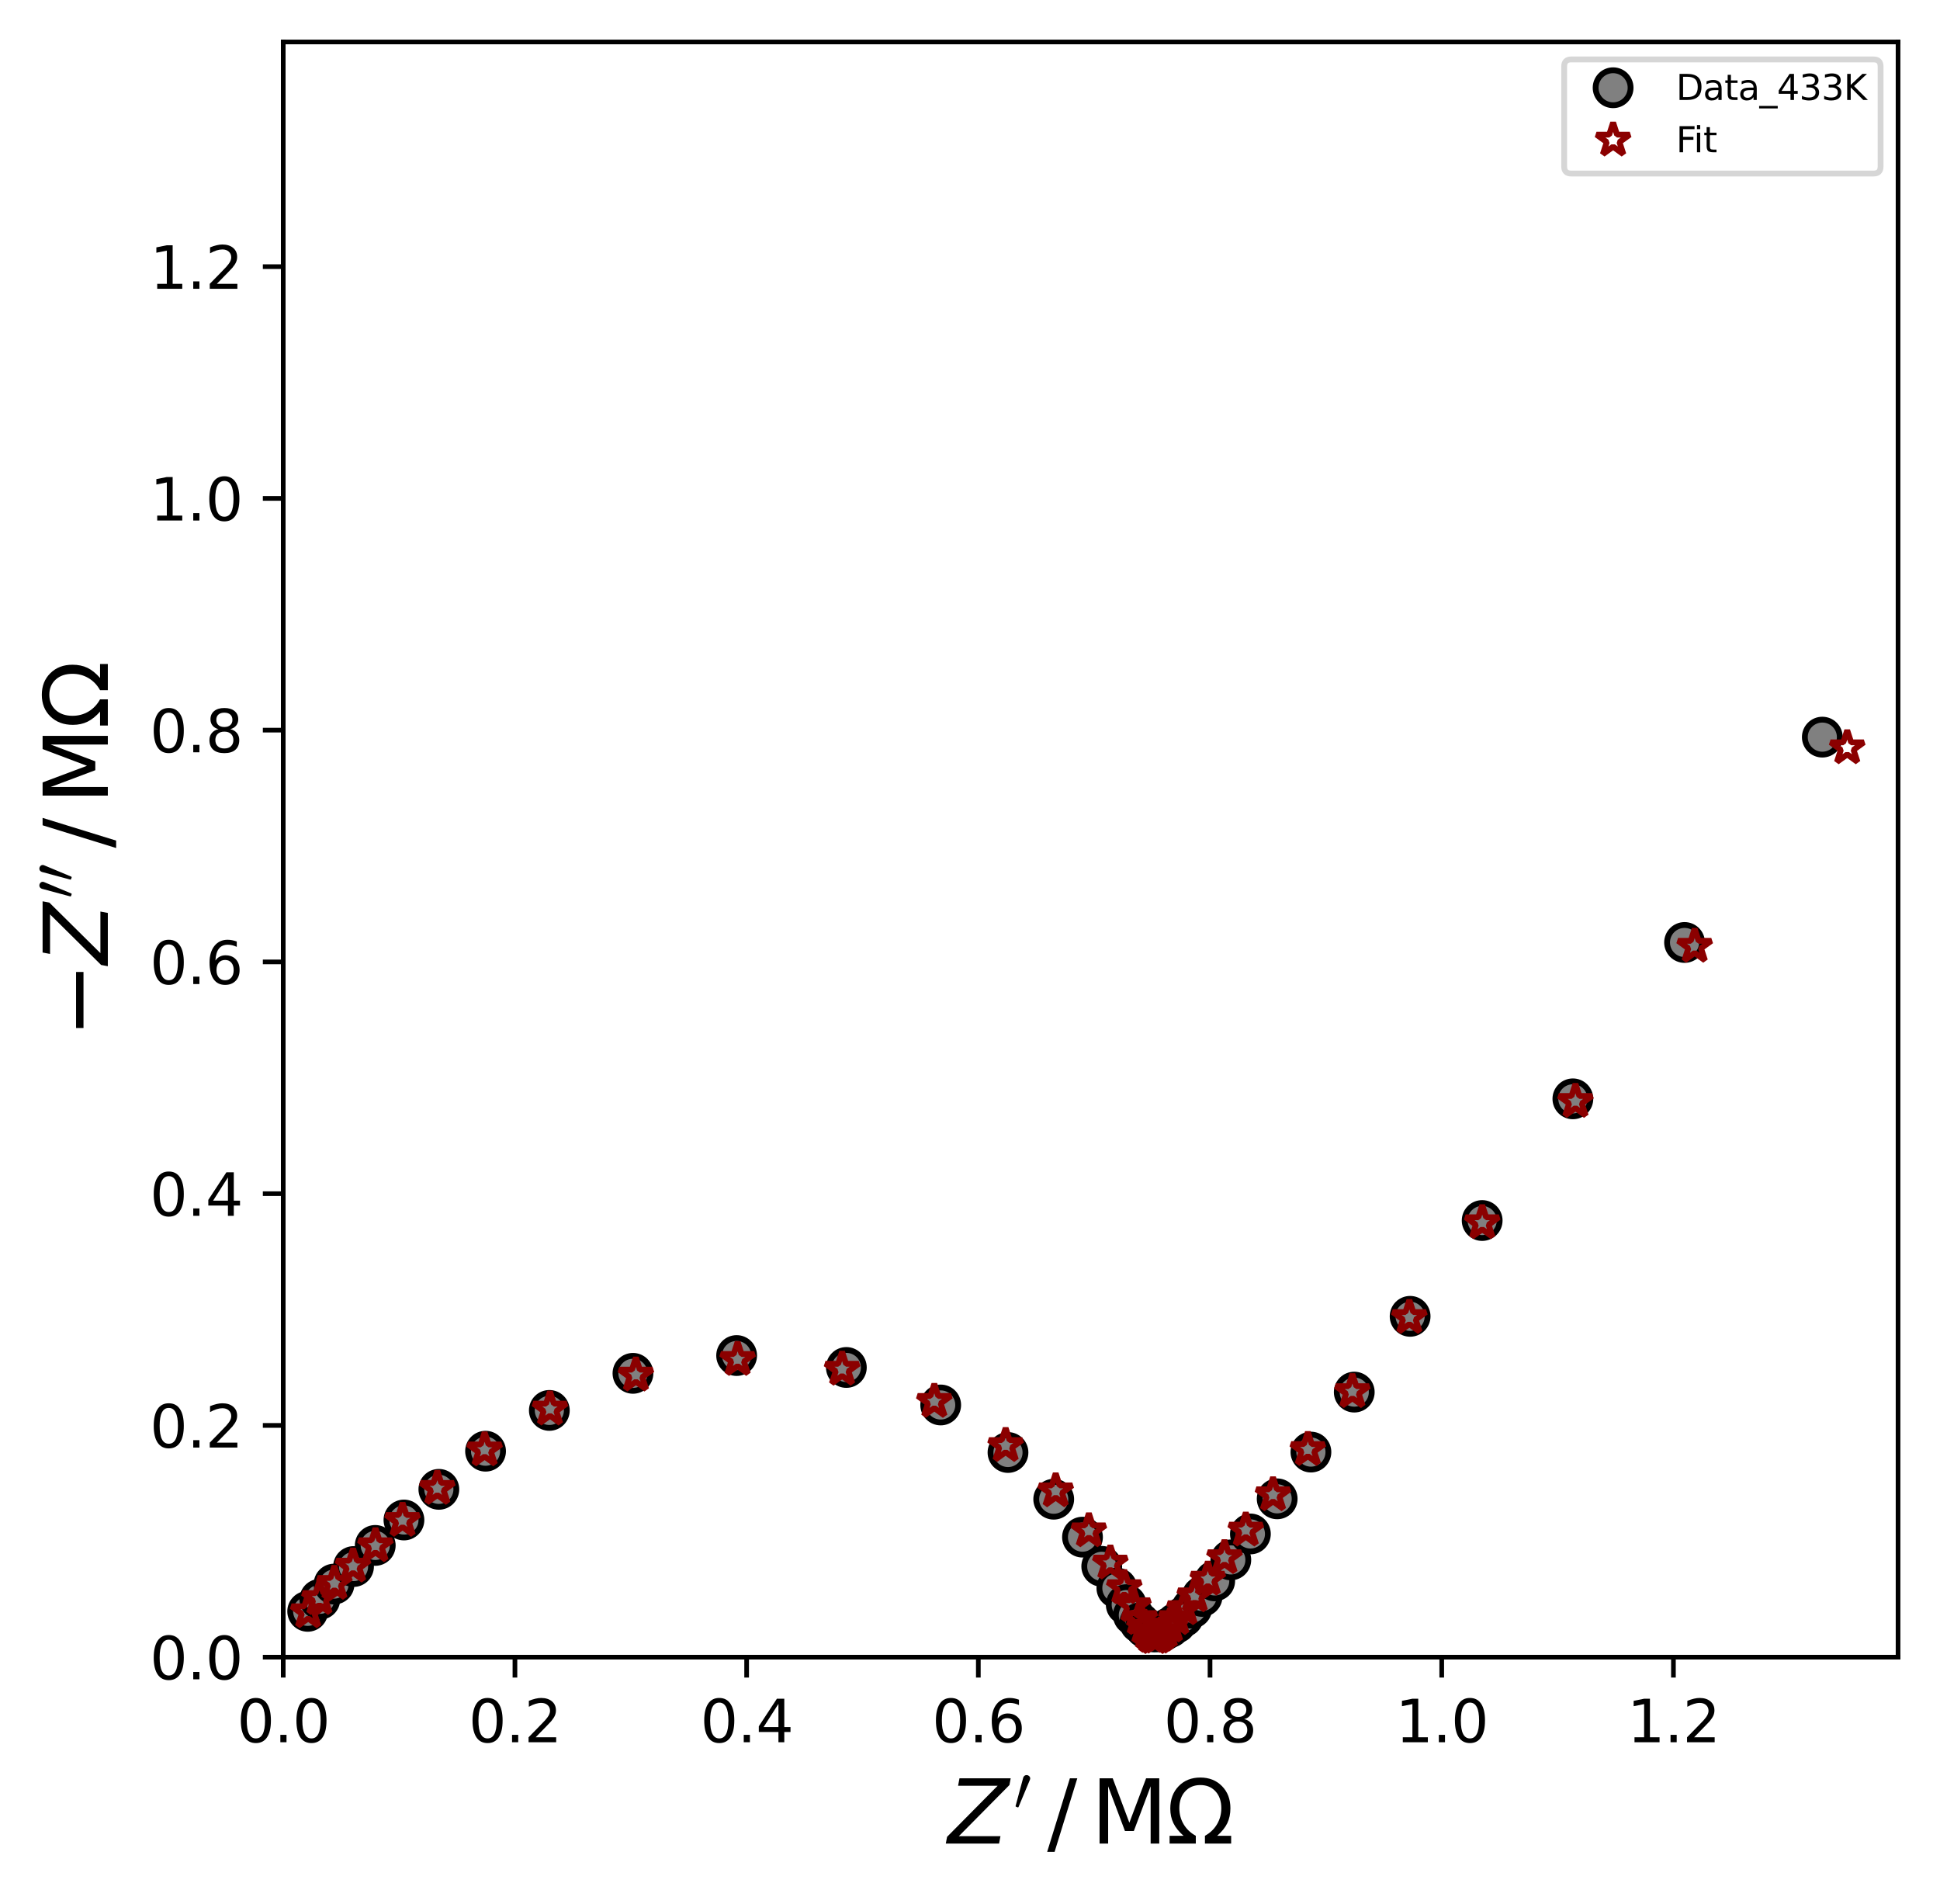 <?xml version="1.0" encoding="utf-8" standalone="no"?>
<!DOCTYPE svg PUBLIC "-//W3C//DTD SVG 1.1//EN"
  "http://www.w3.org/Graphics/SVG/1.1/DTD/svg11.dtd">
<svg xmlns:xlink="http://www.w3.org/1999/xlink" width="333.02pt" height="326.795pt" viewBox="0 0 333.02 326.795" xmlns="http://www.w3.org/2000/svg" version="1.1">
 <defs>
  <style type="text/css">*{stroke-linejoin: round; stroke-linecap: butt}</style>
 </defs>
 <g id="figure_1">
  <g id="patch_1">
   <path d="M 0 326.795 
L 333.02 326.795 
L 333.02 0 
L 0 0 
z
" style="fill: #ffffff"/>
  </g>
  <g id="axes_1">
   <g id="patch_2">
    <path d="M 48.62 284.4 
L 325.82 284.4 
L 325.82 7.2 
L 48.62 7.2 
z
" style="fill: #ffffff"/>
   </g>
   <g id="matplotlib.axis_1">
    <g id="xtick_1">
     <g id="line2d_1">
      <defs>
       <path id="m05d0136e1c" d="M 0 0 
L 0 3.5 
" style="stroke: #000000; stroke-width: 0.8"/>
      </defs>
      <g>
       <use xlink:href="#m05d0136e1c" x="48.62" y="284.4" style="stroke: #000000; stroke-width: 0.8"/>
      </g>
     </g>
     <g id="text_1">
      <!-- 0.0 -->
      <g transform="translate(40.669 298.998) scale(0.1 -0.1)">
       <defs>
        <path id="DejaVuSans-30" d="M 2034 4250 
Q 1547 4250 1301 3770 
Q 1056 3291 1056 2328 
Q 1056 1369 1301 889 
Q 1547 409 2034 409 
Q 2525 409 2770 889 
Q 3016 1369 3016 2328 
Q 3016 3291 2770 3770 
Q 2525 4250 2034 4250 
z
M 2034 4750 
Q 2819 4750 3233 4129 
Q 3647 3509 3647 2328 
Q 3647 1150 3233 529 
Q 2819 -91 2034 -91 
Q 1250 -91 836 529 
Q 422 1150 422 2328 
Q 422 3509 836 4129 
Q 1250 4750 2034 4750 
z
" transform="scale(0.016)"/>
        <path id="DejaVuSans-2e" d="M 684 794 
L 1344 794 
L 1344 0 
L 684 0 
L 684 794 
z
" transform="scale(0.016)"/>
       </defs>
       <use xlink:href="#DejaVuSans-30"/>
       <use xlink:href="#DejaVuSans-2e" x="63.623"/>
       <use xlink:href="#DejaVuSans-30" x="95.41"/>
      </g>
     </g>
    </g>
    <g id="xtick_2">
     <g id="line2d_2">
      <g>
       <use xlink:href="#m05d0136e1c" x="88.394" y="284.4" style="stroke: #000000; stroke-width: 0.8"/>
      </g>
     </g>
     <g id="text_2">
      <!-- 0.2 -->
      <g transform="translate(80.442 298.998) scale(0.1 -0.1)">
       <defs>
        <path id="DejaVuSans-32" d="M 1228 531 
L 3431 531 
L 3431 0 
L 469 0 
L 469 531 
Q 828 903 1448 1529 
Q 2069 2156 2228 2338 
Q 2531 2678 2651 2914 
Q 2772 3150 2772 3378 
Q 2772 3750 2511 3984 
Q 2250 4219 1831 4219 
Q 1534 4219 1204 4116 
Q 875 4013 500 3803 
L 500 4441 
Q 881 4594 1212 4672 
Q 1544 4750 1819 4750 
Q 2544 4750 2975 4387 
Q 3406 4025 3406 3419 
Q 3406 3131 3298 2873 
Q 3191 2616 2906 2266 
Q 2828 2175 2409 1742 
Q 1991 1309 1228 531 
z
" transform="scale(0.016)"/>
       </defs>
       <use xlink:href="#DejaVuSans-30"/>
       <use xlink:href="#DejaVuSans-2e" x="63.623"/>
       <use xlink:href="#DejaVuSans-32" x="95.41"/>
      </g>
     </g>
    </g>
    <g id="xtick_3">
     <g id="line2d_3">
      <g>
       <use xlink:href="#m05d0136e1c" x="128.167" y="284.4" style="stroke: #000000; stroke-width: 0.8"/>
      </g>
     </g>
     <g id="text_3">
      <!-- 0.4 -->
      <g transform="translate(120.215 298.998) scale(0.1 -0.1)">
       <defs>
        <path id="DejaVuSans-34" d="M 2419 4116 
L 825 1625 
L 2419 1625 
L 2419 4116 
z
M 2253 4666 
L 3047 4666 
L 3047 1625 
L 3713 1625 
L 3713 1100 
L 3047 1100 
L 3047 0 
L 2419 0 
L 2419 1100 
L 313 1100 
L 313 1709 
L 2253 4666 
z
" transform="scale(0.016)"/>
       </defs>
       <use xlink:href="#DejaVuSans-30"/>
       <use xlink:href="#DejaVuSans-2e" x="63.623"/>
       <use xlink:href="#DejaVuSans-34" x="95.41"/>
      </g>
     </g>
    </g>
    <g id="xtick_4">
     <g id="line2d_4">
      <g>
       <use xlink:href="#m05d0136e1c" x="167.94" y="284.4" style="stroke: #000000; stroke-width: 0.8"/>
      </g>
     </g>
     <g id="text_4">
      <!-- 0.6 -->
      <g transform="translate(159.989 298.998) scale(0.1 -0.1)">
       <defs>
        <path id="DejaVuSans-36" d="M 2113 2584 
Q 1688 2584 1439 2293 
Q 1191 2003 1191 1497 
Q 1191 994 1439 701 
Q 1688 409 2113 409 
Q 2538 409 2786 701 
Q 3034 994 3034 1497 
Q 3034 2003 2786 2293 
Q 2538 2584 2113 2584 
z
M 3366 4563 
L 3366 3988 
Q 3128 4100 2886 4159 
Q 2644 4219 2406 4219 
Q 1781 4219 1451 3797 
Q 1122 3375 1075 2522 
Q 1259 2794 1537 2939 
Q 1816 3084 2150 3084 
Q 2853 3084 3261 2657 
Q 3669 2231 3669 1497 
Q 3669 778 3244 343 
Q 2819 -91 2113 -91 
Q 1303 -91 875 529 
Q 447 1150 447 2328 
Q 447 3434 972 4092 
Q 1497 4750 2381 4750 
Q 2619 4750 2861 4703 
Q 3103 4656 3366 4563 
z
" transform="scale(0.016)"/>
       </defs>
       <use xlink:href="#DejaVuSans-30"/>
       <use xlink:href="#DejaVuSans-2e" x="63.623"/>
       <use xlink:href="#DejaVuSans-36" x="95.41"/>
      </g>
     </g>
    </g>
    <g id="xtick_5">
     <g id="line2d_5">
      <g>
       <use xlink:href="#m05d0136e1c" x="207.713" y="284.4" style="stroke: #000000; stroke-width: 0.8"/>
      </g>
     </g>
     <g id="text_5">
      <!-- 0.8 -->
      <g transform="translate(199.762 298.998) scale(0.1 -0.1)">
       <defs>
        <path id="DejaVuSans-38" d="M 2034 2216 
Q 1584 2216 1326 1975 
Q 1069 1734 1069 1313 
Q 1069 891 1326 650 
Q 1584 409 2034 409 
Q 2484 409 2743 651 
Q 3003 894 3003 1313 
Q 3003 1734 2745 1975 
Q 2488 2216 2034 2216 
z
M 1403 2484 
Q 997 2584 770 2862 
Q 544 3141 544 3541 
Q 544 4100 942 4425 
Q 1341 4750 2034 4750 
Q 2731 4750 3128 4425 
Q 3525 4100 3525 3541 
Q 3525 3141 3298 2862 
Q 3072 2584 2669 2484 
Q 3125 2378 3379 2068 
Q 3634 1759 3634 1313 
Q 3634 634 3220 271 
Q 2806 -91 2034 -91 
Q 1263 -91 848 271 
Q 434 634 434 1313 
Q 434 1759 690 2068 
Q 947 2378 1403 2484 
z
M 1172 3481 
Q 1172 3119 1398 2916 
Q 1625 2713 2034 2713 
Q 2441 2713 2670 2916 
Q 2900 3119 2900 3481 
Q 2900 3844 2670 4047 
Q 2441 4250 2034 4250 
Q 1625 4250 1398 4047 
Q 1172 3844 1172 3481 
z
" transform="scale(0.016)"/>
       </defs>
       <use xlink:href="#DejaVuSans-30"/>
       <use xlink:href="#DejaVuSans-2e" x="63.623"/>
       <use xlink:href="#DejaVuSans-38" x="95.41"/>
      </g>
     </g>
    </g>
    <g id="xtick_6">
     <g id="line2d_6">
      <g>
       <use xlink:href="#m05d0136e1c" x="247.487" y="284.4" style="stroke: #000000; stroke-width: 0.8"/>
      </g>
     </g>
     <g id="text_6">
      <!-- 1.0 -->
      <g transform="translate(239.535 298.998) scale(0.1 -0.1)">
       <defs>
        <path id="DejaVuSans-31" d="M 794 531 
L 1825 531 
L 1825 4091 
L 703 3866 
L 703 4441 
L 1819 4666 
L 2450 4666 
L 2450 531 
L 3481 531 
L 3481 0 
L 794 0 
L 794 531 
z
" transform="scale(0.016)"/>
       </defs>
       <use xlink:href="#DejaVuSans-31"/>
       <use xlink:href="#DejaVuSans-2e" x="63.623"/>
       <use xlink:href="#DejaVuSans-30" x="95.41"/>
      </g>
     </g>
    </g>
    <g id="xtick_7">
     <g id="line2d_7">
      <g>
       <use xlink:href="#m05d0136e1c" x="287.26" y="284.4" style="stroke: #000000; stroke-width: 0.8"/>
      </g>
     </g>
     <g id="text_7">
      <!-- 1.2 -->
      <g transform="translate(279.308 298.998) scale(0.1 -0.1)">
       <use xlink:href="#DejaVuSans-31"/>
       <use xlink:href="#DejaVuSans-2e" x="63.623"/>
       <use xlink:href="#DejaVuSans-32" x="95.41"/>
      </g>
     </g>
    </g>
    <g id="text_8">
     <!-- $ \mathit{Z^{\prime}} \,/\, \mathrm{M\Omega}$ -->
     <g transform="translate(162.695 316.476) scale(0.15 -0.15)">
      <defs>
       <path id="DejaVuSans-Oblique-5a" d="M 838 4666 
L 4500 4666 
L 4409 4184 
L 794 531 
L 3769 531 
L 3669 0 
L -141 0 
L -50 481 
L 3566 4134 
L 738 4134 
L 838 4666 
z
" transform="scale(0.016)"/>
       <path id="Cmsy10-30" d="M 225 347 
Q 184 359 184 409 
L 966 3316 
Q 1003 3434 1093 3506 
Q 1184 3578 1300 3578 
Q 1450 3578 1564 3479 
Q 1678 3381 1678 3231 
Q 1678 3166 1644 3084 
L 488 319 
Q 466 275 428 275 
Q 394 275 320 306 
Q 247 338 225 347 
z
" transform="scale(0.016)"/>
       <path id="DejaVuSans-2f" d="M 1625 4666 
L 2156 4666 
L 531 -594 
L 0 -594 
L 1625 4666 
z
" transform="scale(0.016)"/>
       <path id="DejaVuSans-4d" d="M 628 4666 
L 1569 4666 
L 2759 1491 
L 3956 4666 
L 4897 4666 
L 4897 0 
L 4281 0 
L 4281 4097 
L 3078 897 
L 2444 897 
L 1241 4097 
L 1241 0 
L 628 0 
L 628 4666 
z
" transform="scale(0.016)"/>
       <path id="DejaVuSans-3a9" d="M 4647 556 
L 4647 0 
L 2772 0 
L 2772 556 
Q 3325 859 3634 1378 
Q 3944 1897 3944 2528 
Q 3944 3278 3531 3731 
Q 3119 4184 2444 4184 
Q 1769 4184 1355 3729 
Q 941 3275 941 2528 
Q 941 1897 1250 1378 
Q 1563 859 2119 556 
L 2119 0 
L 244 0 
L 244 556 
L 1241 556 
Q 747 991 519 1456 
Q 294 1922 294 2497 
Q 294 3491 894 4106 
Q 1491 4722 2444 4722 
Q 3391 4722 3994 4106 
Q 4594 3494 4594 2528 
Q 4594 1922 4372 1459 
Q 4150 997 3647 556 
L 4647 556 
z
" transform="scale(0.016)"/>
      </defs>
      <use xlink:href="#DejaVuSans-Oblique-5a" transform="translate(0 0.584)"/>
      <use xlink:href="#Cmsy10-30" transform="translate(75.523 38.866) scale(0.7)"/>
      <use xlink:href="#DejaVuSans-2f" transform="translate(113.736 0.584)"/>
      <use xlink:href="#DejaVuSans-4d" transform="translate(163.663 0.584)"/>
      <use xlink:href="#DejaVuSans-3a9" transform="translate(249.942 0.584)"/>
     </g>
    </g>
   </g>
   <g id="matplotlib.axis_2">
    <g id="ytick_1">
     <g id="line2d_8">
      <defs>
       <path id="m08a94c442c" d="M 0 0 
L -3.5 0 
" style="stroke: #000000; stroke-width: 0.8"/>
      </defs>
      <g>
       <use xlink:href="#m08a94c442c" x="48.62" y="284.4" style="stroke: #000000; stroke-width: 0.8"/>
      </g>
     </g>
     <g id="text_9">
      <!-- 0.0 -->
      <g transform="translate(25.717 288.199) scale(0.1 -0.1)">
       <use xlink:href="#DejaVuSans-30"/>
       <use xlink:href="#DejaVuSans-2e" x="63.623"/>
       <use xlink:href="#DejaVuSans-30" x="95.41"/>
      </g>
     </g>
    </g>
    <g id="ytick_2">
     <g id="line2d_9">
      <g>
       <use xlink:href="#m08a94c442c" x="48.62" y="244.627" style="stroke: #000000; stroke-width: 0.8"/>
      </g>
     </g>
     <g id="text_10">
      <!-- 0.2 -->
      <g transform="translate(25.717 248.426) scale(0.1 -0.1)">
       <use xlink:href="#DejaVuSans-30"/>
       <use xlink:href="#DejaVuSans-2e" x="63.623"/>
       <use xlink:href="#DejaVuSans-32" x="95.41"/>
      </g>
     </g>
    </g>
    <g id="ytick_3">
     <g id="line2d_10">
      <g>
       <use xlink:href="#m08a94c442c" x="48.62" y="204.853" style="stroke: #000000; stroke-width: 0.8"/>
      </g>
     </g>
     <g id="text_11">
      <!-- 0.4 -->
      <g transform="translate(25.717 208.653) scale(0.1 -0.1)">
       <use xlink:href="#DejaVuSans-30"/>
       <use xlink:href="#DejaVuSans-2e" x="63.623"/>
       <use xlink:href="#DejaVuSans-34" x="95.41"/>
      </g>
     </g>
    </g>
    <g id="ytick_4">
     <g id="line2d_11">
      <g>
       <use xlink:href="#m08a94c442c" x="48.62" y="165.08" style="stroke: #000000; stroke-width: 0.8"/>
      </g>
     </g>
     <g id="text_12">
      <!-- 0.6 -->
      <g transform="translate(25.717 168.879) scale(0.1 -0.1)">
       <use xlink:href="#DejaVuSans-30"/>
       <use xlink:href="#DejaVuSans-2e" x="63.623"/>
       <use xlink:href="#DejaVuSans-36" x="95.41"/>
      </g>
     </g>
    </g>
    <g id="ytick_5">
     <g id="line2d_12">
      <g>
       <use xlink:href="#m08a94c442c" x="48.62" y="125.307" style="stroke: #000000; stroke-width: 0.8"/>
      </g>
     </g>
     <g id="text_13">
      <!-- 0.8 -->
      <g transform="translate(25.717 129.106) scale(0.1 -0.1)">
       <use xlink:href="#DejaVuSans-30"/>
       <use xlink:href="#DejaVuSans-2e" x="63.623"/>
       <use xlink:href="#DejaVuSans-38" x="95.41"/>
      </g>
     </g>
    </g>
    <g id="ytick_6">
     <g id="line2d_13">
      <g>
       <use xlink:href="#m08a94c442c" x="48.62" y="85.534" style="stroke: #000000; stroke-width: 0.8"/>
      </g>
     </g>
     <g id="text_14">
      <!-- 1.0 -->
      <g transform="translate(25.717 89.333) scale(0.1 -0.1)">
       <use xlink:href="#DejaVuSans-31"/>
       <use xlink:href="#DejaVuSans-2e" x="63.623"/>
       <use xlink:href="#DejaVuSans-30" x="95.41"/>
      </g>
     </g>
    </g>
    <g id="ytick_7">
     <g id="line2d_14">
      <g>
       <use xlink:href="#m08a94c442c" x="48.62" y="45.76" style="stroke: #000000; stroke-width: 0.8"/>
      </g>
     </g>
     <g id="text_15">
      <!-- 1.2 -->
      <g transform="translate(25.717 49.56) scale(0.1 -0.1)">
       <use xlink:href="#DejaVuSans-31"/>
       <use xlink:href="#DejaVuSans-2e" x="63.623"/>
       <use xlink:href="#DejaVuSans-32" x="95.41"/>
      </g>
     </g>
    </g>
    <g id="text_16">
     <!-- $ \mathit{-Z^{\prime\prime}} \,/\, \mathrm{M\Omega}$ -->
     <g transform="translate(18.598 178.05) rotate(-90) scale(0.15 -0.15)">
      <defs>
       <path id="DejaVuSans-2212" d="M 678 2272 
L 4684 2272 
L 4684 1741 
L 678 1741 
L 678 2272 
z
" transform="scale(0.016)"/>
      </defs>
      <use xlink:href="#DejaVuSans-2212" transform="translate(0 0.584)"/>
      <use xlink:href="#DejaVuSans-Oblique-5a" transform="translate(83.789 0.584)"/>
      <use xlink:href="#Cmsy10-30" transform="translate(159.312 38.866) scale(0.7)"/>
      <use xlink:href="#Cmsy10-30" transform="translate(178.555 38.866) scale(0.7)"/>
      <use xlink:href="#DejaVuSans-2f" transform="translate(216.768 0.584)"/>
      <use xlink:href="#DejaVuSans-4d" transform="translate(266.695 0.584)"/>
      <use xlink:href="#DejaVuSans-3a9" transform="translate(352.974 0.584)"/>
     </g>
    </g>
   </g>
   <g id="line2d_15">
    <defs>
     <path id="m53844f5d29" d="M 0 3 
C 0.796 3 1.559 2.684 2.121 2.121 
C 2.684 1.559 3 0.796 3 0 
C 3 -0.796 2.684 -1.559 2.121 -2.121 
C 1.559 -2.684 0.796 -3 0 -3 
C -0.796 -3 -1.559 -2.684 -2.121 -2.121 
C -2.684 -1.559 -3 -0.796 -3 0 
C -3 0.796 -2.684 1.559 -2.121 2.121 
C -1.559 2.684 -0.796 3 0 3 
z
" style="stroke: #000000"/>
    </defs>
    <g clip-path="url(#pbd48f82402)">
     <use xlink:href="#m53844f5d29" x="52.819" y="276.533" style="fill: #808080; stroke: #000000"/>
     <use xlink:href="#m53844f5d29" x="54.906" y="274.466" style="fill: #808080; stroke: #000000"/>
     <use xlink:href="#m53844f5d29" x="57.345" y="271.856" style="fill: #808080; stroke: #000000"/>
     <use xlink:href="#m53844f5d29" x="60.688" y="268.846" style="fill: #808080; stroke: #000000"/>
     <use xlink:href="#m53844f5d29" x="64.415" y="265.221" style="fill: #808080; stroke: #000000"/>
     <use xlink:href="#m53844f5d29" x="69.341" y="260.857" style="fill: #808080; stroke: #000000"/>
     <use xlink:href="#m53844f5d29" x="75.334" y="255.596" style="fill: #808080; stroke: #000000"/>
     <use xlink:href="#m53844f5d29" x="83.351" y="249.05" style="fill: #808080; stroke: #000000"/>
     <use xlink:href="#m53844f5d29" x="94.3" y="242.05" style="fill: #808080; stroke: #000000"/>
     <use xlink:href="#m53844f5d29" x="108.654" y="235.688" style="fill: #808080; stroke: #000000"/>
     <use xlink:href="#m53844f5d29" x="126.45" y="232.634" style="fill: #808080; stroke: #000000"/>
     <use xlink:href="#m53844f5d29" x="145.285" y="234.68" style="fill: #808080; stroke: #000000"/>
     <use xlink:href="#m53844f5d29" x="161.48" y="241.117" style="fill: #808080; stroke: #000000"/>
     <use xlink:href="#m53844f5d29" x="173.032" y="249.272" style="fill: #808080; stroke: #000000"/>
     <use xlink:href="#m53844f5d29" x="180.881" y="257.289" style="fill: #808080; stroke: #000000"/>
     <use xlink:href="#m53844f5d29" x="185.822" y="263.801" style="fill: #808080; stroke: #000000"/>
     <use xlink:href="#m53844f5d29" x="189.126" y="268.812" style="fill: #808080; stroke: #000000"/>
     <use xlink:href="#m53844f5d29" x="191.723" y="272.537" style="fill: #808080; stroke: #000000"/>
     <use xlink:href="#m53844f5d29" x="193.33" y="275.386" style="fill: #808080; stroke: #000000"/>
     <use xlink:href="#m53844f5d29" x="194.55" y="277.199" style="fill: #808080; stroke: #000000"/>
     <use xlink:href="#m53844f5d29" x="195.665" y="278.514" style="fill: #808080; stroke: #000000"/>
     <use xlink:href="#m53844f5d29" x="196.593" y="279.359" style="fill: #808080; stroke: #000000"/>
     <use xlink:href="#m53844f5d29" x="197.412" y="279.857" style="fill: #808080; stroke: #000000"/>
     <use xlink:href="#m53844f5d29" x="198.135" y="280.073" style="fill: #808080; stroke: #000000"/>
     <use xlink:href="#m53844f5d29" x="198.974" y="280.031" style="fill: #808080; stroke: #000000"/>
     <use xlink:href="#m53844f5d29" x="199.861" y="279.793" style="fill: #808080; stroke: #000000"/>
     <use xlink:href="#m53844f5d29" x="200.816" y="279.294" style="fill: #808080; stroke: #000000"/>
     <use xlink:href="#m53844f5d29" x="201.895" y="278.539" style="fill: #808080; stroke: #000000"/>
     <use xlink:href="#m53844f5d29" x="203.121" y="277.493" style="fill: #808080; stroke: #000000"/>
     <use xlink:href="#m53844f5d29" x="204.583" y="275.998" style="fill: #808080; stroke: #000000"/>
     <use xlink:href="#m53844f5d29" x="206.354" y="273.974" style="fill: #808080; stroke: #000000"/>
     <use xlink:href="#m53844f5d29" x="208.517" y="271.31" style="fill: #808080; stroke: #000000"/>
     <use xlink:href="#m53844f5d29" x="211.281" y="267.705" style="fill: #808080; stroke: #000000"/>
     <use xlink:href="#m53844f5d29" x="214.644" y="263.251" style="fill: #808080; stroke: #000000"/>
     <use xlink:href="#m53844f5d29" x="219.24" y="257.225" style="fill: #808080; stroke: #000000"/>
     <use xlink:href="#m53844f5d29" x="225.033" y="249.201" style="fill: #808080; stroke: #000000"/>
     <use xlink:href="#m53844f5d29" x="232.471" y="238.909" style="fill: #808080; stroke: #000000"/>
     <use xlink:href="#m53844f5d29" x="242.062" y="225.905" style="fill: #808080; stroke: #000000"/>
     <use xlink:href="#m53844f5d29" x="254.429" y="209.464" style="fill: #808080; stroke: #000000"/>
     <use xlink:href="#m53844f5d29" x="270" y="188.58" style="fill: #808080; stroke: #000000"/>
     <use xlink:href="#m53844f5d29" x="289.171" y="161.745" style="fill: #808080; stroke: #000000"/>
     <use xlink:href="#m53844f5d29" x="312.82" y="126.504" style="fill: #808080; stroke: #000000"/>
    </g>
   </g>
   <g id="line2d_16">
    <defs>
     <path id="mb27dae8559" d="M 0 -3 
L -0.674 -0.927 
L -2.853 -0.927 
L -1.09 0.354 
L -1.763 2.427 
L -0 1.146 
L 1.763 2.427 
L 1.09 0.354 
L 2.853 -0.927 
L 0.674 -0.927 
z
" style="stroke: #8b0000; stroke-linejoin: bevel"/>
    </defs>
    <g clip-path="url(#pbd48f82402)">
     <use xlink:href="#mb27dae8559" x="52.901" y="276.603" style="fill-opacity: 0; stroke: #8b0000; stroke-linejoin: bevel"/>
     <use xlink:href="#mb27dae8559" x="54.833" y="274.337" style="fill-opacity: 0; stroke: #8b0000; stroke-linejoin: bevel"/>
     <use xlink:href="#mb27dae8559" x="57.4" y="271.73" style="fill-opacity: 0; stroke: #8b0000; stroke-linejoin: bevel"/>
     <use xlink:href="#mb27dae8559" x="60.607" y="268.763" style="fill-opacity: 0; stroke: #8b0000; stroke-linejoin: bevel"/>
     <use xlink:href="#mb27dae8559" x="64.45" y="265.269" style="fill-opacity: 0; stroke: #8b0000; stroke-linejoin: bevel"/>
     <use xlink:href="#mb27dae8559" x="69.103" y="260.923" style="fill-opacity: 0; stroke: #8b0000; stroke-linejoin: bevel"/>
     <use xlink:href="#mb27dae8559" x="75.069" y="255.428" style="fill-opacity: 0; stroke: #8b0000; stroke-linejoin: bevel"/>
     <use xlink:href="#mb27dae8559" x="83.192" y="248.819" style="fill-opacity: 0; stroke: #8b0000; stroke-linejoin: bevel"/>
     <use xlink:href="#mb27dae8559" x="94.408" y="241.814" style="fill-opacity: 0; stroke: #8b0000; stroke-linejoin: bevel"/>
     <use xlink:href="#mb27dae8559" x="109.157" y="235.98" style="fill-opacity: 0; stroke: #8b0000; stroke-linejoin: bevel"/>
     <use xlink:href="#mb27dae8559" x="126.619" y="233.299" style="fill-opacity: 0; stroke: #8b0000; stroke-linejoin: bevel"/>
     <use xlink:href="#mb27dae8559" x="144.554" y="234.976" style="fill-opacity: 0; stroke: #8b0000; stroke-linejoin: bevel"/>
     <use xlink:href="#mb27dae8559" x="160.386" y="240.5" style="fill-opacity: 0; stroke: #8b0000; stroke-linejoin: bevel"/>
     <use xlink:href="#mb27dae8559" x="172.626" y="248.071" style="fill-opacity: 0; stroke: #8b0000; stroke-linejoin: bevel"/>
     <use xlink:href="#mb27dae8559" x="181.219" y="255.848" style="fill-opacity: 0; stroke: #8b0000; stroke-linejoin: bevel"/>
     <use xlink:href="#mb27dae8559" x="186.915" y="262.707" style="fill-opacity: 0; stroke: #8b0000; stroke-linejoin: bevel"/>
     <use xlink:href="#mb27dae8559" x="190.601" y="268.239" style="fill-opacity: 0; stroke: #8b0000; stroke-linejoin: bevel"/>
     <use xlink:href="#mb27dae8559" x="192.987" y="272.459" style="fill-opacity: 0; stroke: #8b0000; stroke-linejoin: bevel"/>
     <use xlink:href="#mb27dae8559" x="194.565" y="275.558" style="fill-opacity: 0; stroke: #8b0000; stroke-linejoin: bevel"/>
     <use xlink:href="#mb27dae8559" x="195.649" y="277.763" style="fill-opacity: 0; stroke: #8b0000; stroke-linejoin: bevel"/>
     <use xlink:href="#mb27dae8559" x="196.437" y="279.273" style="fill-opacity: 0; stroke: #8b0000; stroke-linejoin: bevel"/>
     <use xlink:href="#mb27dae8559" x="197.056" y="280.25" style="fill-opacity: 0; stroke: #8b0000; stroke-linejoin: bevel"/>
     <use xlink:href="#mb27dae8559" x="197.59" y="280.808" style="fill-opacity: 0; stroke: #8b0000; stroke-linejoin: bevel"/>
     <use xlink:href="#mb27dae8559" x="198.101" y="281.026" style="fill-opacity: 0; stroke: #8b0000; stroke-linejoin: bevel"/>
     <use xlink:href="#mb27dae8559" x="198.637" y="280.95" style="fill-opacity: 0; stroke: #8b0000; stroke-linejoin: bevel"/>
     <use xlink:href="#mb27dae8559" x="199.242" y="280.602" style="fill-opacity: 0; stroke: #8b0000; stroke-linejoin: bevel"/>
     <use xlink:href="#mb27dae8559" x="199.961" y="279.977" style="fill-opacity: 0; stroke: #8b0000; stroke-linejoin: bevel"/>
     <use xlink:href="#mb27dae8559" x="200.841" y="279.05" style="fill-opacity: 0; stroke: #8b0000; stroke-linejoin: bevel"/>
     <use xlink:href="#mb27dae8559" x="201.94" y="277.775" style="fill-opacity: 0; stroke: #8b0000; stroke-linejoin: bevel"/>
     <use xlink:href="#mb27dae8559" x="203.327" y="276.079" style="fill-opacity: 0; stroke: #8b0000; stroke-linejoin: bevel"/>
     <use xlink:href="#mb27dae8559" x="205.088" y="273.866" style="fill-opacity: 0; stroke: #8b0000; stroke-linejoin: bevel"/>
     <use xlink:href="#mb27dae8559" x="207.332" y="271.002" style="fill-opacity: 0; stroke: #8b0000; stroke-linejoin: bevel"/>
     <use xlink:href="#mb27dae8559" x="210.194" y="267.316" style="fill-opacity: 0; stroke: #8b0000; stroke-linejoin: bevel"/>
     <use xlink:href="#mb27dae8559" x="213.852" y="262.584" style="fill-opacity: 0; stroke: #8b0000; stroke-linejoin: bevel"/>
     <use xlink:href="#mb27dae8559" x="218.527" y="256.521" style="fill-opacity: 0; stroke: #8b0000; stroke-linejoin: bevel"/>
     <use xlink:href="#mb27dae8559" x="224.506" y="248.756" style="fill-opacity: 0; stroke: #8b0000; stroke-linejoin: bevel"/>
     <use xlink:href="#mb27dae8559" x="232.152" y="238.818" style="fill-opacity: 0; stroke: #8b0000; stroke-linejoin: bevel"/>
     <use xlink:href="#mb27dae8559" x="241.931" y="226.102" style="fill-opacity: 0; stroke: #8b0000; stroke-linejoin: bevel"/>
     <use xlink:href="#mb27dae8559" x="254.439" y="209.833" style="fill-opacity: 0; stroke: #8b0000; stroke-linejoin: bevel"/>
     <use xlink:href="#mb27dae8559" x="270.442" y="189.017" style="fill-opacity: 0; stroke: #8b0000; stroke-linejoin: bevel"/>
     <use xlink:href="#mb27dae8559" x="290.909" y="162.39" style="fill-opacity: 0; stroke: #8b0000; stroke-linejoin: bevel"/>
     <use xlink:href="#mb27dae8559" x="317.092" y="128.326" style="fill-opacity: 0; stroke: #8b0000; stroke-linejoin: bevel"/>
    </g>
   </g>
   <g id="patch_3">
    <path d="M 48.62 284.4 
L 48.62 7.2 
" style="fill: none; stroke: #000000; stroke-width: 0.8; stroke-linejoin: miter; stroke-linecap: square"/>
   </g>
   <g id="patch_4">
    <path d="M 325.82 284.4 
L 325.82 7.2 
" style="fill: none; stroke: #000000; stroke-width: 0.8; stroke-linejoin: miter; stroke-linecap: square"/>
   </g>
   <g id="patch_5">
    <path d="M 48.62 284.4 
L 325.82 284.4 
" style="fill: none; stroke: #000000; stroke-width: 0.8; stroke-linejoin: miter; stroke-linecap: square"/>
   </g>
   <g id="patch_6">
    <path d="M 48.62 7.2 
L 325.82 7.2 
" style="fill: none; stroke: #000000; stroke-width: 0.8; stroke-linejoin: miter; stroke-linecap: square"/>
   </g>
   <g id="legend_1">
    <g id="patch_7">
     <path d="M 269.707 29.781 
L 321.62 29.781 
Q 322.82 29.781 322.82 28.581 
L 322.82 11.4 
Q 322.82 10.2 321.62 10.2 
L 269.707 10.2 
Q 268.507 10.2 268.507 11.4 
L 268.507 28.581 
Q 268.507 29.781 269.707 29.781 
z
" style="fill: #ffffff; opacity: 0.8; stroke: #cccccc; stroke-linejoin: miter"/>
    </g>
    <g id="line2d_17">
     <g>
      <use xlink:href="#m53844f5d29" x="276.907" y="15.059" style="fill: #808080; stroke: #000000"/>
     </g>
    </g>
    <g id="text_17">
     <!-- Data_433K -->
     <g transform="translate(287.707 17.159) scale(0.06 -0.06)">
      <defs>
       <path id="DejaVuSans-44" d="M 1259 4147 
L 1259 519 
L 2022 519 
Q 2988 519 3436 956 
Q 3884 1394 3884 2338 
Q 3884 3275 3436 3711 
Q 2988 4147 2022 4147 
L 1259 4147 
z
M 628 4666 
L 1925 4666 
Q 3281 4666 3915 4102 
Q 4550 3538 4550 2338 
Q 4550 1131 3912 565 
Q 3275 0 1925 0 
L 628 0 
L 628 4666 
z
" transform="scale(0.016)"/>
       <path id="DejaVuSans-61" d="M 2194 1759 
Q 1497 1759 1228 1600 
Q 959 1441 959 1056 
Q 959 750 1161 570 
Q 1363 391 1709 391 
Q 2188 391 2477 730 
Q 2766 1069 2766 1631 
L 2766 1759 
L 2194 1759 
z
M 3341 1997 
L 3341 0 
L 2766 0 
L 2766 531 
Q 2569 213 2275 61 
Q 1981 -91 1556 -91 
Q 1019 -91 701 211 
Q 384 513 384 1019 
Q 384 1609 779 1909 
Q 1175 2209 1959 2209 
L 2766 2209 
L 2766 2266 
Q 2766 2663 2505 2880 
Q 2244 3097 1772 3097 
Q 1472 3097 1187 3025 
Q 903 2953 641 2809 
L 641 3341 
Q 956 3463 1253 3523 
Q 1550 3584 1831 3584 
Q 2591 3584 2966 3190 
Q 3341 2797 3341 1997 
z
" transform="scale(0.016)"/>
       <path id="DejaVuSans-74" d="M 1172 4494 
L 1172 3500 
L 2356 3500 
L 2356 3053 
L 1172 3053 
L 1172 1153 
Q 1172 725 1289 603 
Q 1406 481 1766 481 
L 2356 481 
L 2356 0 
L 1766 0 
Q 1100 0 847 248 
Q 594 497 594 1153 
L 594 3053 
L 172 3053 
L 172 3500 
L 594 3500 
L 594 4494 
L 1172 4494 
z
" transform="scale(0.016)"/>
       <path id="DejaVuSans-5f" d="M 3263 -1063 
L 3263 -1509 
L -63 -1509 
L -63 -1063 
L 3263 -1063 
z
" transform="scale(0.016)"/>
       <path id="DejaVuSans-33" d="M 2597 2516 
Q 3050 2419 3304 2112 
Q 3559 1806 3559 1356 
Q 3559 666 3084 287 
Q 2609 -91 1734 -91 
Q 1441 -91 1130 -33 
Q 819 25 488 141 
L 488 750 
Q 750 597 1062 519 
Q 1375 441 1716 441 
Q 2309 441 2620 675 
Q 2931 909 2931 1356 
Q 2931 1769 2642 2001 
Q 2353 2234 1838 2234 
L 1294 2234 
L 1294 2753 
L 1863 2753 
Q 2328 2753 2575 2939 
Q 2822 3125 2822 3475 
Q 2822 3834 2567 4026 
Q 2313 4219 1838 4219 
Q 1578 4219 1281 4162 
Q 984 4106 628 3988 
L 628 4550 
Q 988 4650 1302 4700 
Q 1616 4750 1894 4750 
Q 2613 4750 3031 4423 
Q 3450 4097 3450 3541 
Q 3450 3153 3228 2886 
Q 3006 2619 2597 2516 
z
" transform="scale(0.016)"/>
       <path id="DejaVuSans-4b" d="M 628 4666 
L 1259 4666 
L 1259 2694 
L 3353 4666 
L 4166 4666 
L 1850 2491 
L 4331 0 
L 3500 0 
L 1259 2247 
L 1259 0 
L 628 0 
L 628 4666 
z
" transform="scale(0.016)"/>
      </defs>
      <use xlink:href="#DejaVuSans-44"/>
      <use xlink:href="#DejaVuSans-61" x="77.002"/>
      <use xlink:href="#DejaVuSans-74" x="138.281"/>
      <use xlink:href="#DejaVuSans-61" x="177.49"/>
      <use xlink:href="#DejaVuSans-5f" x="238.77"/>
      <use xlink:href="#DejaVuSans-34" x="288.77"/>
      <use xlink:href="#DejaVuSans-33" x="352.393"/>
      <use xlink:href="#DejaVuSans-33" x="416.016"/>
      <use xlink:href="#DejaVuSans-4b" x="479.639"/>
     </g>
    </g>
    <g id="line2d_18">
     <g>
      <use xlink:href="#mb27dae8559" x="276.907" y="24.033" style="fill-opacity: 0; stroke: #8b0000; stroke-linejoin: bevel"/>
     </g>
    </g>
    <g id="text_18">
     <!-- Fit -->
     <g transform="translate(287.707 26.133) scale(0.06 -0.06)">
      <defs>
       <path id="DejaVuSans-46" d="M 628 4666 
L 3309 4666 
L 3309 4134 
L 1259 4134 
L 1259 2759 
L 3109 2759 
L 3109 2228 
L 1259 2228 
L 1259 0 
L 628 0 
L 628 4666 
z
" transform="scale(0.016)"/>
       <path id="DejaVuSans-69" d="M 603 3500 
L 1178 3500 
L 1178 0 
L 603 0 
L 603 3500 
z
M 603 4863 
L 1178 4863 
L 1178 4134 
L 603 4134 
L 603 4863 
z
" transform="scale(0.016)"/>
      </defs>
      <use xlink:href="#DejaVuSans-46"/>
      <use xlink:href="#DejaVuSans-69" x="50.27"/>
      <use xlink:href="#DejaVuSans-74" x="78.053"/>
     </g>
    </g>
   </g>
  </g>
 </g>
 <defs>
  <clipPath id="pbd48f82402">
   <rect x="48.62" y="7.2" width="277.2" height="277.2"/>
  </clipPath>
 </defs>
</svg>
